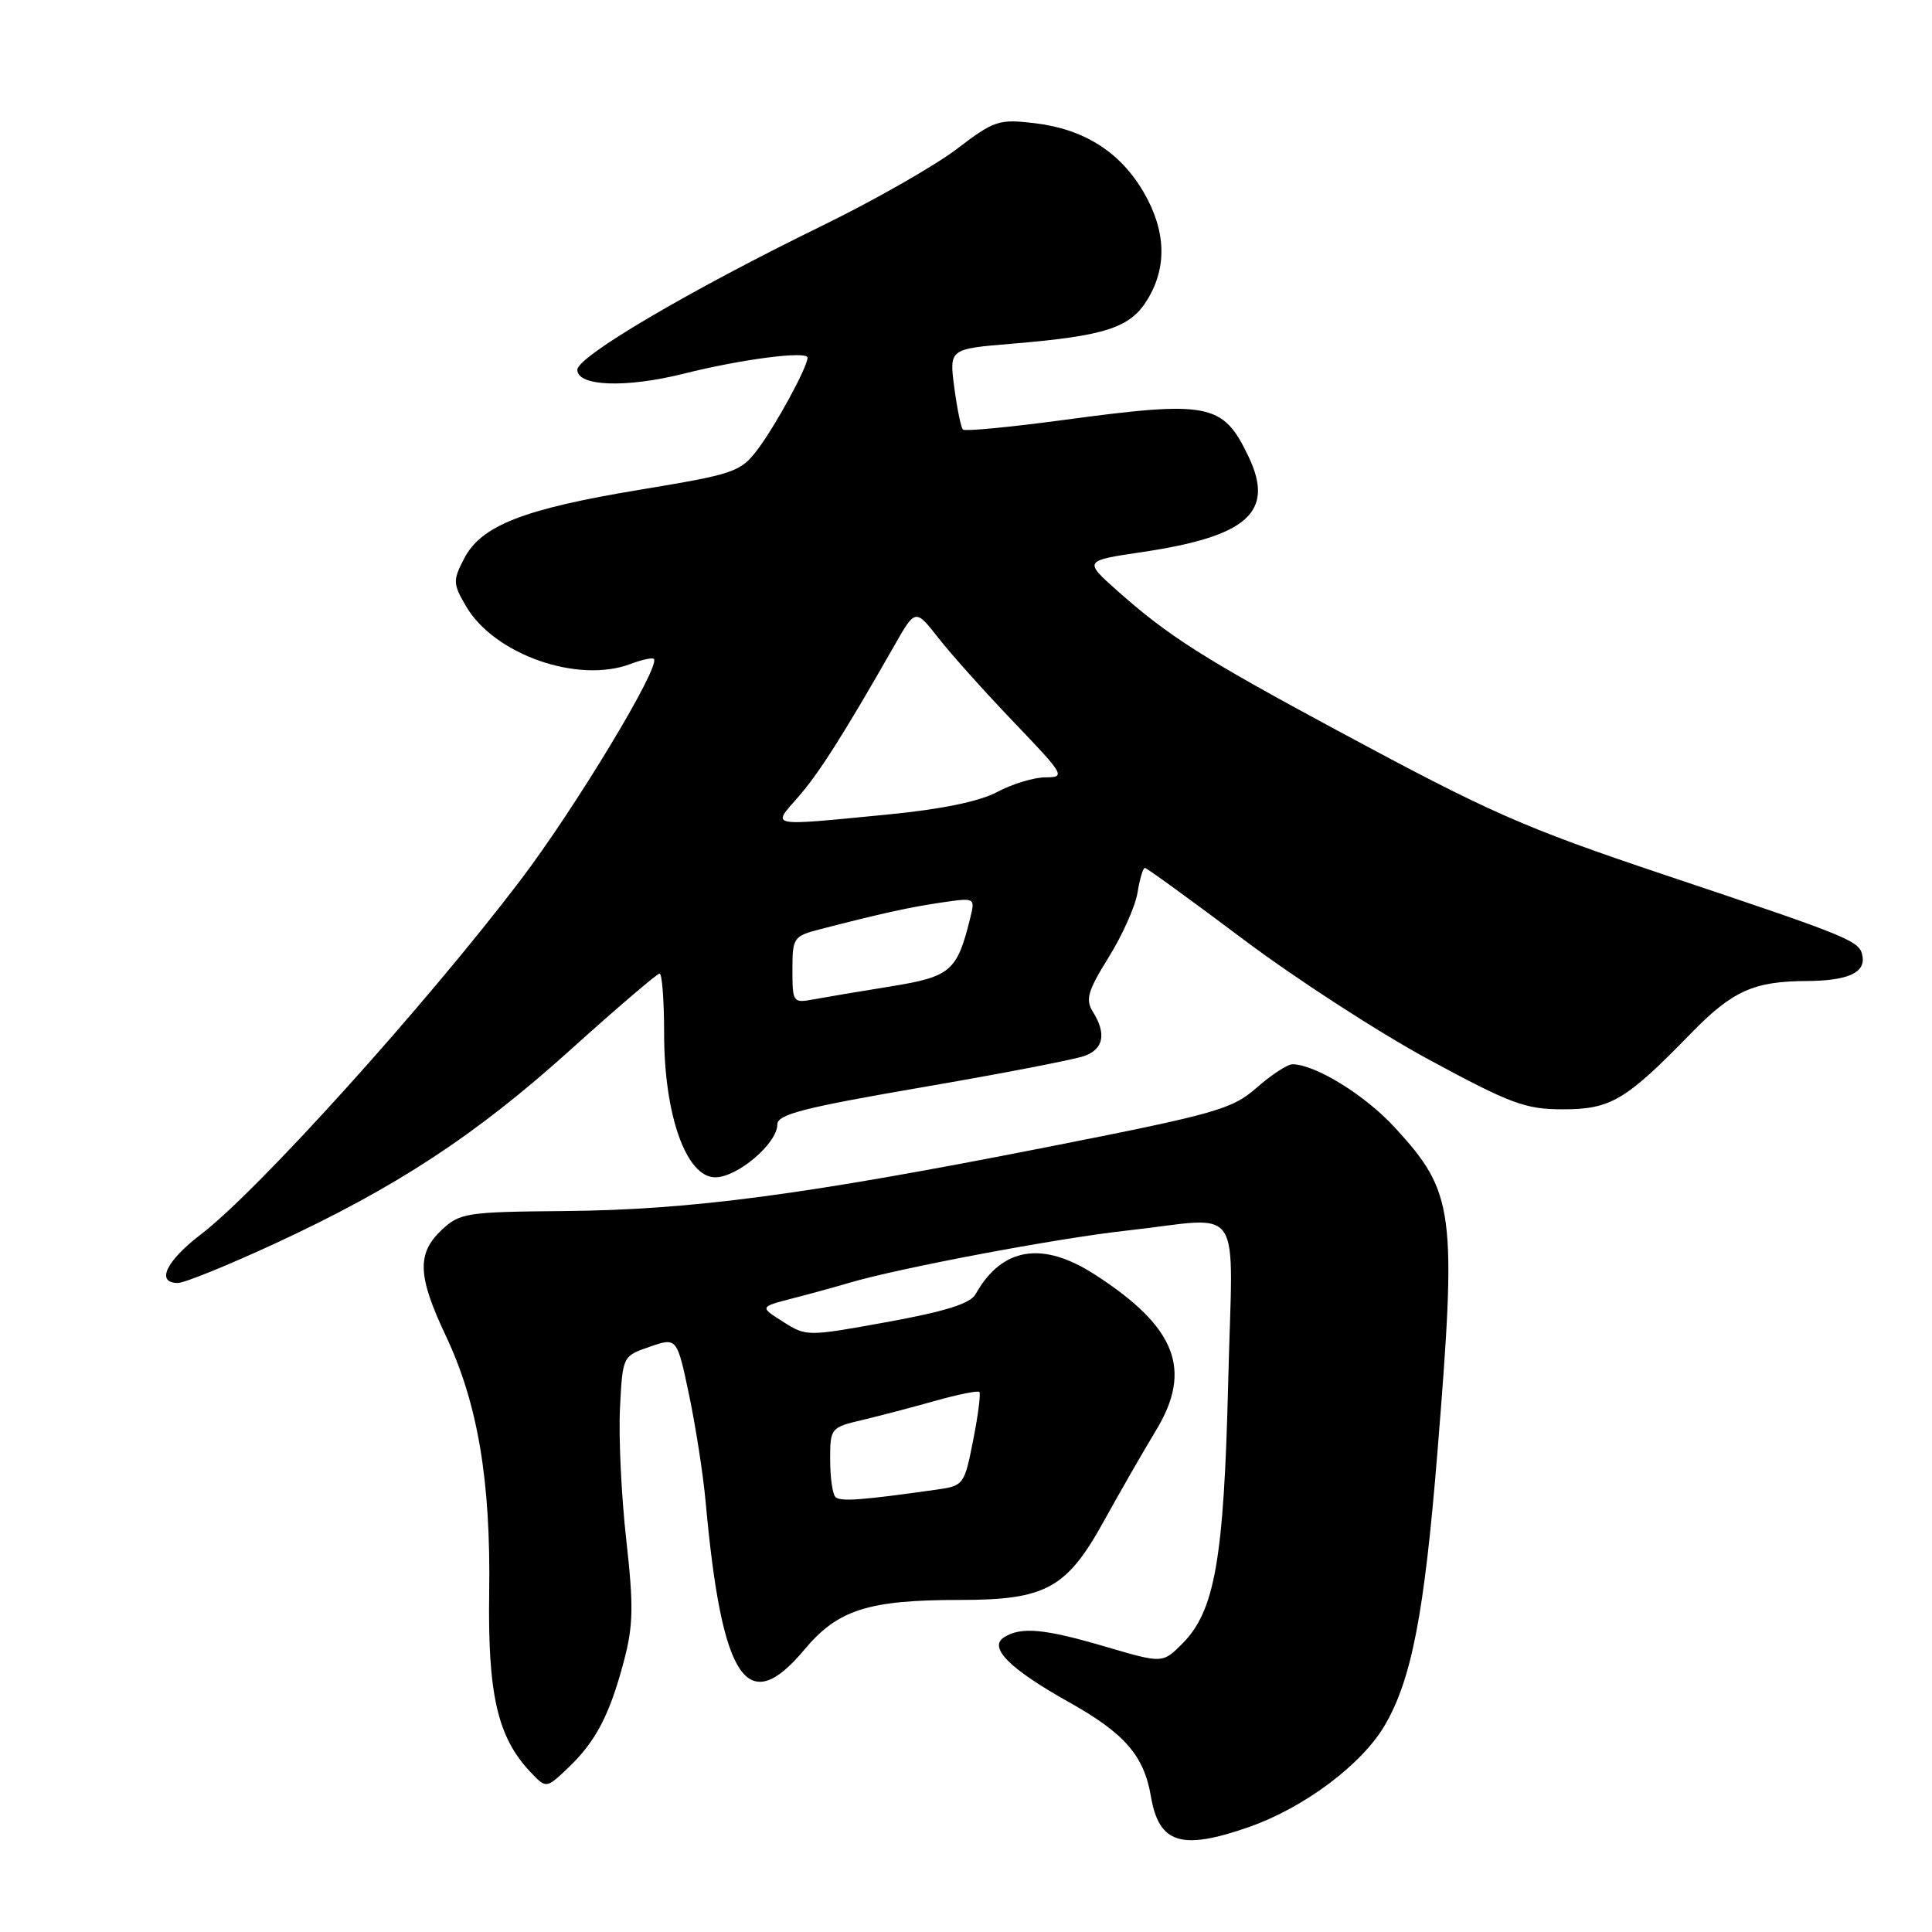<?xml version="1.0" encoding="UTF-8" standalone="no"?>
<!DOCTYPE svg PUBLIC "-//W3C//DTD SVG 1.1//EN" "http://www.w3.org/Graphics/SVG/1.1/DTD/svg11.dtd" >
<svg xmlns="http://www.w3.org/2000/svg" xmlns:xlink="http://www.w3.org/1999/xlink" version="1.1" viewBox="0 0 256 256">
 <g >
 <path fill="currentColor"
d=" M 165.55 242.07 C 172.83 239.51 180.45 233.80 183.48 228.63 C 187.05 222.53 188.73 213.83 190.46 192.51 C 193.06 160.47 192.74 158.03 184.83 149.41 C 180.89 145.12 174.36 141.08 171.28 141.02 C 170.62 141.01 168.48 142.40 166.53 144.11 C 163.25 146.99 161.21 147.57 138.47 152.05 C 106.50 158.34 91.55 160.32 74.78 160.47 C 61.80 160.58 60.93 160.72 58.53 162.97 C 55.21 166.09 55.33 169.08 59.06 176.97 C 63.31 185.96 65.04 196.18 64.82 211.06 C 64.62 224.47 65.92 230.15 70.22 234.73 C 72.37 237.02 72.37 237.02 75.27 234.26 C 78.93 230.78 80.77 227.27 82.66 220.14 C 83.92 215.39 83.97 212.84 82.98 204.00 C 82.33 198.22 81.96 190.39 82.15 186.60 C 82.50 179.69 82.50 179.69 86.10 178.45 C 89.70 177.21 89.70 177.21 91.31 184.85 C 92.19 189.06 93.18 195.43 93.50 199.00 C 95.65 222.70 98.99 227.68 106.59 218.58 C 111.01 213.29 115.06 212.00 127.19 212.00 C 138.60 212.00 141.35 210.48 146.30 201.50 C 148.43 197.65 151.52 192.26 153.18 189.53 C 158.06 181.48 155.83 175.81 145.05 168.87 C 138.10 164.39 132.74 165.28 129.26 171.50 C 128.57 172.73 125.26 173.77 117.58 175.17 C 106.94 177.10 106.85 177.10 103.76 175.14 C 100.64 173.17 100.64 173.17 105.07 172.03 C 107.51 171.40 110.85 170.48 112.50 169.99 C 119.05 168.04 140.04 164.08 149.21 163.07 C 165.13 161.32 163.33 158.62 162.74 183.25 C 162.17 206.65 160.97 213.49 156.64 217.82 C 154.04 220.41 154.04 220.41 146.54 218.21 C 138.40 215.81 135.30 215.52 133.04 216.95 C 130.93 218.29 133.78 221.14 141.60 225.52 C 149.01 229.66 151.59 232.63 152.50 238.03 C 153.57 244.31 156.54 245.23 165.55 242.07 Z  M 36.32 164.83 C 52.49 157.35 63.01 150.45 75.65 139.05 C 81.79 133.52 87.08 129.00 87.40 129.00 C 87.73 129.00 88.00 132.58 88.00 136.96 C 88.00 147.75 90.93 156.00 94.77 156.00 C 97.72 156.00 103.00 151.51 103.00 149.00 C 103.00 147.66 106.48 146.77 122.25 144.06 C 132.84 142.24 142.51 140.37 143.75 139.90 C 146.25 138.96 146.61 136.95 144.81 134.06 C 143.80 132.45 144.13 131.31 146.90 126.85 C 148.72 123.93 150.44 120.07 150.73 118.27 C 151.02 116.47 151.46 115.00 151.70 115.00 C 151.94 115.00 157.80 119.25 164.72 124.45 C 171.64 129.65 182.75 136.85 189.40 140.44 C 200.15 146.25 202.12 146.99 207.06 146.99 C 213.41 147.00 215.42 145.81 224.07 136.92 C 229.54 131.30 232.38 130.02 239.38 129.99 C 244.74 129.96 247.13 128.93 246.80 126.79 C 246.47 124.66 245.72 124.35 220.50 115.90 C 201.83 109.64 197.50 107.73 177.17 96.78 C 159.40 87.21 154.83 84.30 148.04 78.27 C 143.59 74.30 143.59 74.30 151.42 73.14 C 165.32 71.07 168.92 67.84 165.46 60.55 C 162.06 53.40 160.28 53.04 140.77 55.67 C 133.77 56.61 127.84 57.17 127.59 56.92 C 127.34 56.67 126.82 54.16 126.45 51.35 C 125.77 46.23 125.77 46.23 134.14 45.54 C 146.48 44.51 149.76 43.44 152.04 39.70 C 154.68 35.37 154.50 30.53 151.51 25.42 C 148.40 20.11 143.62 17.10 137.09 16.32 C 132.33 15.76 131.74 15.96 126.77 19.75 C 123.87 21.96 115.88 26.52 109.00 29.88 C 91.29 38.53 76.50 47.24 76.50 49.00 C 76.50 51.20 82.93 51.43 90.58 49.52 C 98.30 47.58 107.00 46.46 107.00 47.40 C 107.00 48.65 102.74 56.46 100.35 59.61 C 98.11 62.55 97.26 62.83 84.74 64.90 C 69.35 67.45 63.75 69.64 61.49 74.03 C 60.00 76.91 60.01 77.34 61.74 80.31 C 65.46 86.72 76.59 90.63 83.57 87.97 C 85.06 87.41 86.44 87.11 86.64 87.31 C 87.59 88.26 76.21 107.10 68.88 116.74 C 56.20 133.39 34.18 157.79 26.62 163.56 C 21.99 167.10 20.62 170.00 23.57 170.00 C 24.44 170.00 30.17 167.67 36.32 164.83 Z  M 110.70 198.36 C 110.31 197.98 110.00 195.75 110.00 193.41 C 110.00 189.24 110.07 189.14 114.25 188.16 C 116.59 187.60 120.95 186.46 123.95 185.61 C 126.95 184.77 129.57 184.24 129.77 184.44 C 129.97 184.64 129.61 187.52 128.95 190.83 C 127.79 196.73 127.69 196.88 124.13 197.38 C 114.09 198.80 111.34 199.00 110.70 198.36 Z  M 105.00 128.51 C 105.00 124.23 105.13 124.04 108.75 123.11 C 116.73 121.04 120.66 120.18 124.87 119.57 C 129.23 118.94 129.23 118.94 128.54 121.72 C 126.81 128.71 125.97 129.42 117.99 130.71 C 113.87 131.37 109.26 132.15 107.75 132.43 C 105.09 132.93 105.00 132.81 105.00 128.51 Z  M 105.73 105.65 C 108.49 102.52 111.84 97.23 118.49 85.57 C 121.29 80.64 121.29 80.64 124.37 84.57 C 126.06 86.73 130.57 91.76 134.39 95.75 C 141.03 102.68 141.22 103.00 138.56 103.00 C 137.02 103.00 134.14 103.87 132.14 104.94 C 129.74 106.21 124.74 107.24 117.50 107.94 C 101.63 109.48 102.27 109.60 105.73 105.65 Z "/>
</g>
</svg>